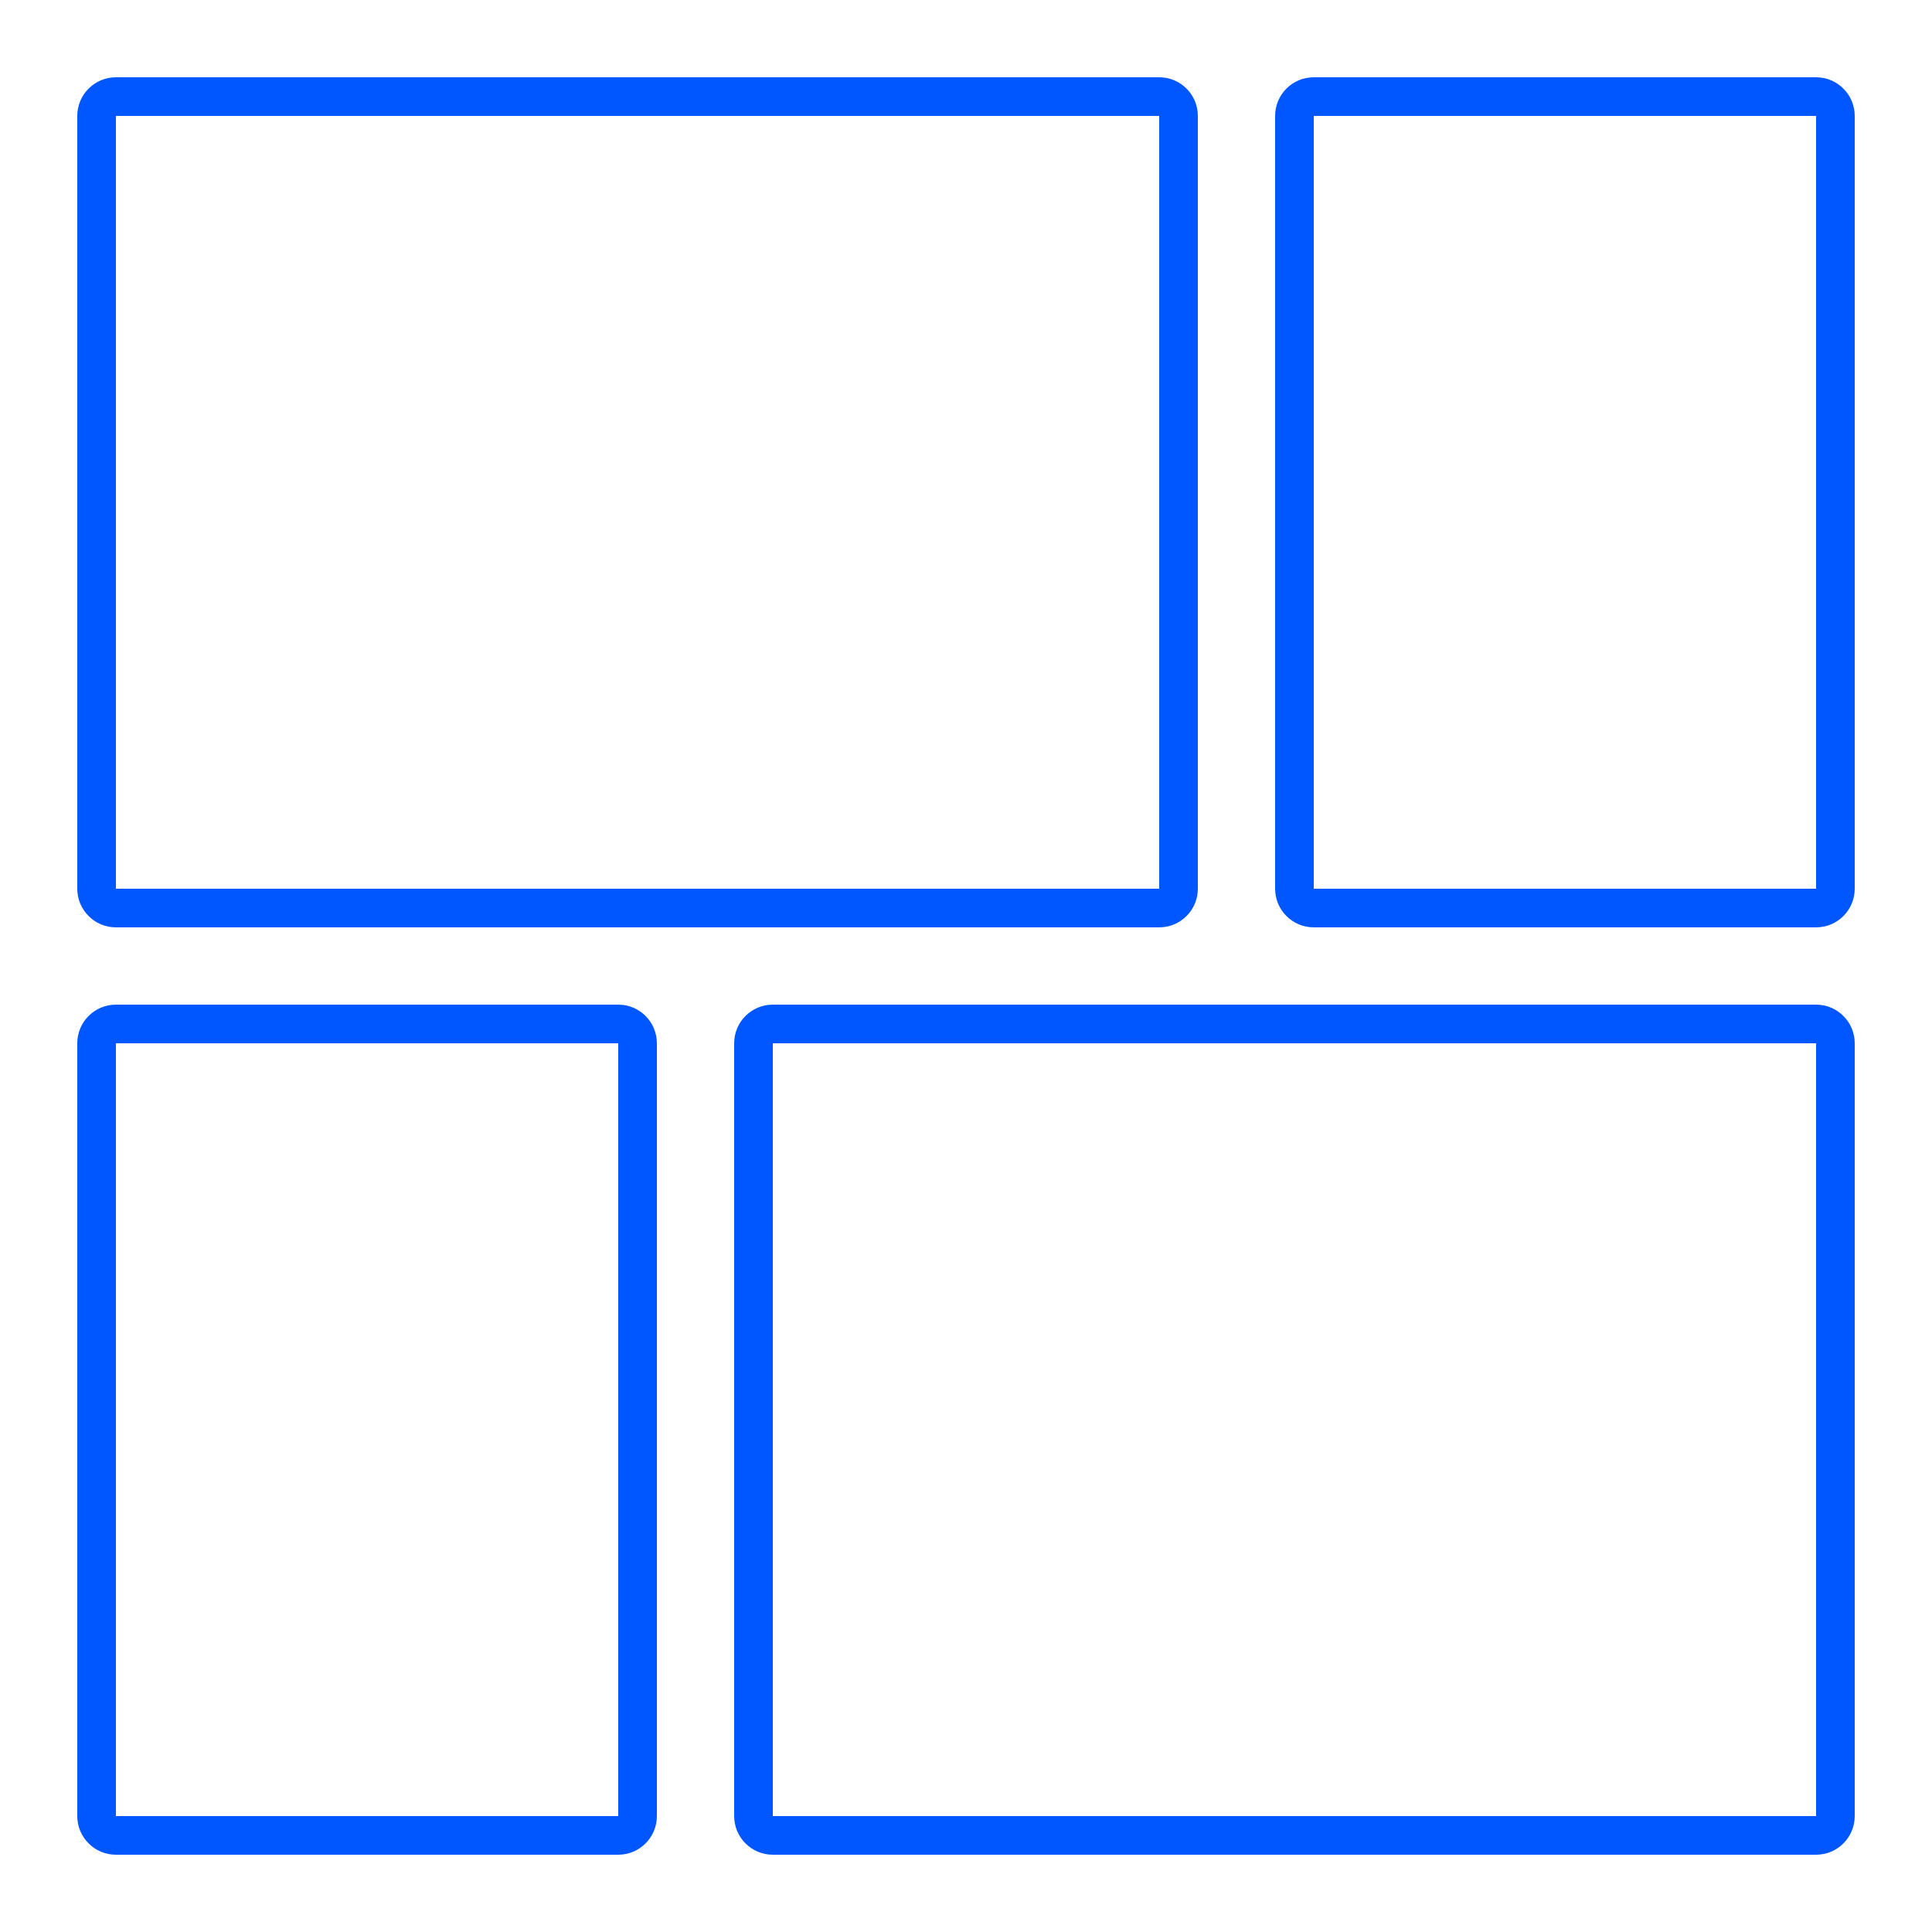 <svg xmlns="http://www.w3.org/2000/svg" width="50" height="50" viewBox="0 0 50 50">
  <path fill="#0057ff" d="M3,2 L30,2 C30.552,2 31,2.448 31,3 L31,23 C31,23.552 30.552,24 30,24 L3,24 C2.448,24 2,23.552 2,23 L2,3 C2,2.448 2.448,2 3,2 Z M3,3 L3,23 L30,23 L30,3 L3,3 Z M34,2 L47,2 C47.552,2 48,2.448 48,3 L48,23 C48,23.552 47.552,24 47,24 L34,24 C33.448,24 33,23.552 33,23 L33,3 C33,2.448 33.448,2 34,2 Z M34,3 L34,23 L47,23 L47,3 L34,3 Z M3,26 L16,26 C16.552,26 17,26.448 17,27 L17,47 C17,47.552 16.552,48 16,48 L3,48 C2.448,48 2,47.552 2,47 L2,27 C2,26.448 2.448,26 3,26 Z M3,27 L3,47 L16,47 L16,27 L3,27 Z M20,26 L47,26 C47.552,26 48,26.448 48,27 L48,47 C48,47.552 47.552,48 47,48 L20,48 C19.448,48 19,47.552 19,47 L19,27 C19,26.448 19.448,26 20,26 Z M20,27 L20,47 L47,47 L47,27 L20,27 Z"/>
</svg>
